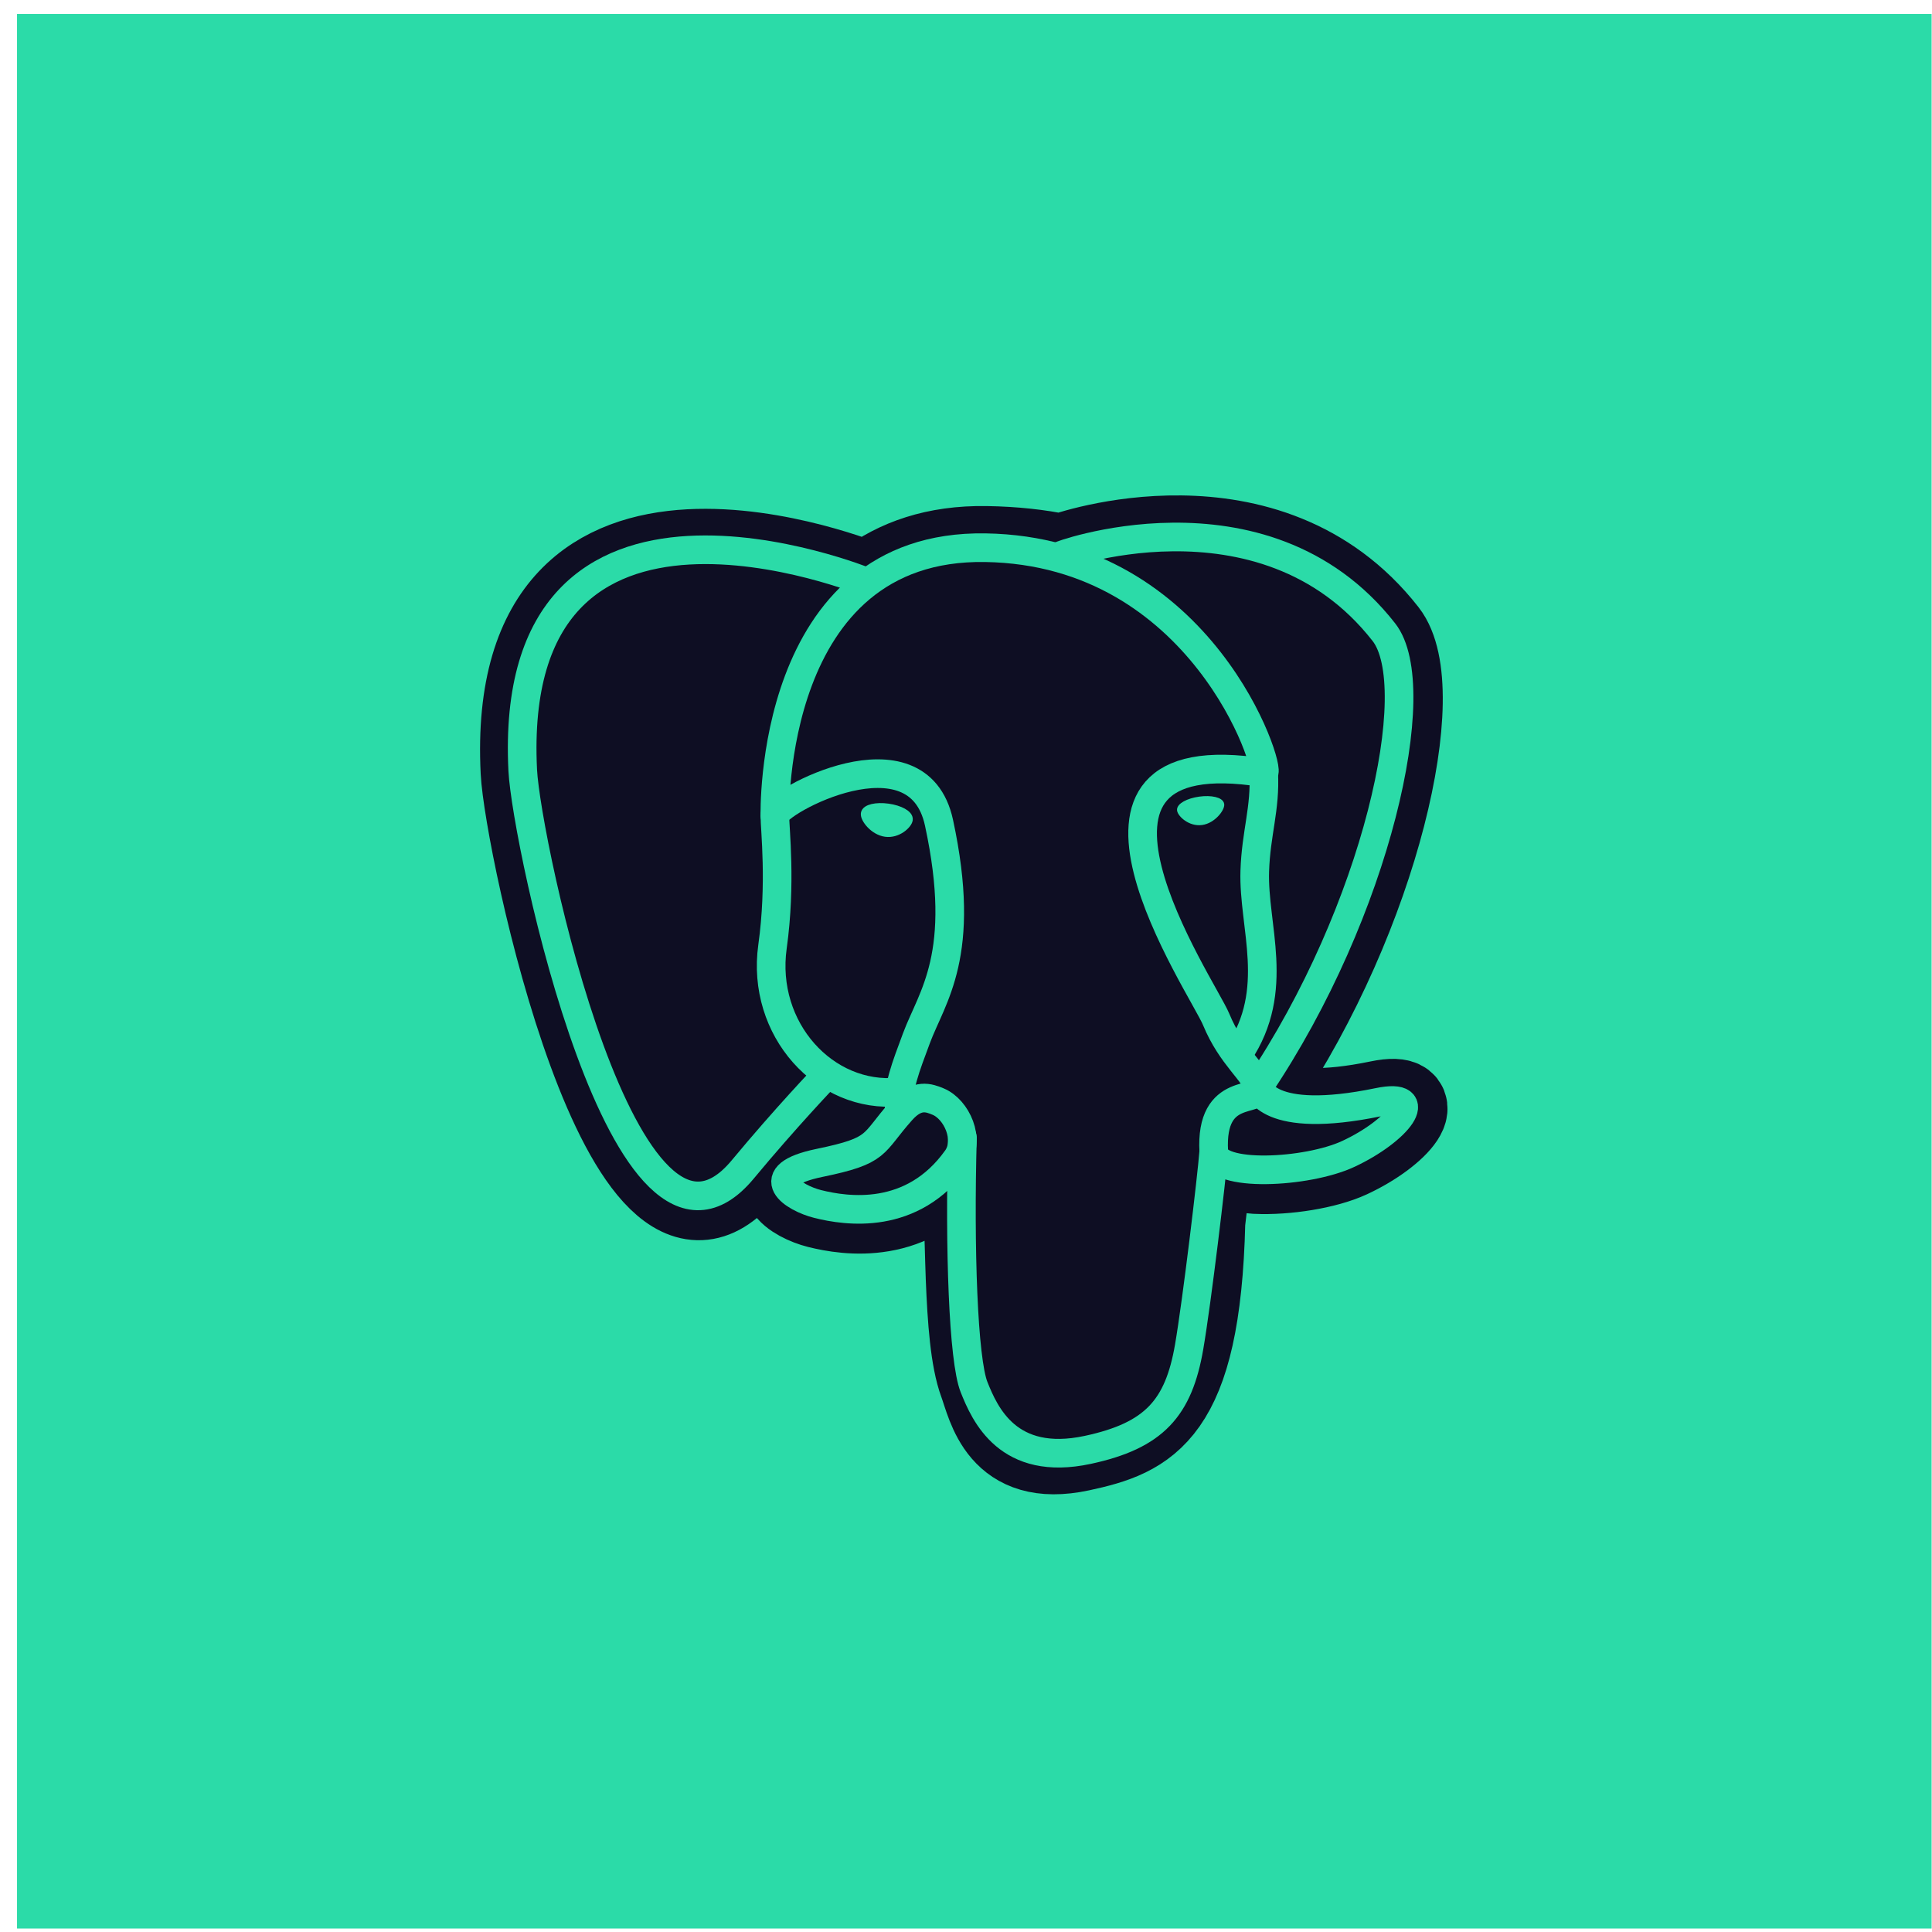 <?xml version="1.0" encoding="UTF-8"?> <svg xmlns="http://www.w3.org/2000/svg" width="111" height="111" viewBox="0 0 111 111" fill="none"> <rect x="0.978" y="0.801" width="110" height="110" fill="#2BDBA8"></rect> <path d="M69.079 70.212C69.443 67.178 69.334 66.733 71.591 67.224L72.164 67.275C73.9 67.354 76.17 66.995 77.504 66.375C80.375 65.041 82.077 62.813 79.246 63.398C72.788 64.733 72.344 62.543 72.344 62.543C79.163 52.411 82.014 39.55 79.553 36.401C72.843 27.814 61.226 31.875 61.032 31.98L60.97 31.992C59.694 31.727 58.266 31.568 56.662 31.542C53.739 31.494 51.522 32.309 49.84 33.587C49.84 33.587 29.116 25.037 30.081 44.339C30.285 48.445 35.958 75.409 42.723 67.265C45.196 64.287 47.586 61.769 47.586 61.769C48.772 62.558 50.193 62.961 51.683 62.816L51.798 62.718C51.762 63.088 51.778 63.449 51.844 63.877C50.101 65.827 50.613 66.17 47.129 66.888C43.604 67.616 45.675 68.911 47.027 69.249C48.666 69.66 52.458 70.242 55.021 66.649L54.919 67.059C55.603 67.607 55.557 70.996 55.654 73.417C55.751 75.839 55.913 78.098 56.406 79.431C56.898 80.763 57.48 84.194 62.059 83.212C65.887 82.39 68.813 81.208 69.079 70.212" fill="#0E0E23"></path> <path d="M69.079 70.212C69.443 67.178 69.334 66.733 71.591 67.224L72.164 67.275C73.9 67.354 76.17 66.995 77.504 66.375C80.375 65.041 82.077 62.813 79.246 63.398C72.788 64.733 72.344 62.543 72.344 62.543C79.163 52.411 82.014 39.55 79.553 36.401C72.843 27.814 61.226 31.875 61.032 31.98L60.97 31.992C59.694 31.727 58.266 31.568 56.662 31.542C53.739 31.494 51.522 32.309 49.84 33.587C49.84 33.587 29.116 25.037 30.081 44.339C30.285 48.445 35.958 75.409 42.723 67.265C45.196 64.287 47.586 61.769 47.586 61.769C48.772 62.558 50.193 62.961 51.683 62.816L51.798 62.718C51.762 63.088 51.778 63.449 51.844 63.877C50.101 65.827 50.613 66.17 47.129 66.888C43.604 67.616 45.675 68.911 47.027 69.249C48.666 69.66 52.458 70.242 55.021 66.649L54.919 67.059C55.603 67.607 55.557 70.996 55.654 73.417C55.751 75.839 55.913 78.098 56.406 79.431C56.898 80.763 57.48 84.194 62.059 83.212C65.887 82.39 68.813 81.208 69.079 70.212" stroke="#0E0E23" stroke-width="4.934"></path> <path d="M79.247 63.398C72.789 64.732 72.345 62.543 72.345 62.543C79.164 52.41 82.015 39.549 79.555 36.401C72.844 27.814 61.227 31.875 61.033 31.98L60.97 31.992C59.694 31.726 58.266 31.568 56.661 31.542C53.739 31.494 51.522 32.309 49.84 33.587C49.84 33.587 29.117 25.037 30.081 44.339C30.285 48.446 35.958 75.409 42.723 67.265C45.196 64.287 47.585 61.769 47.585 61.769C48.772 62.558 50.193 62.961 51.682 62.816L51.798 62.718C51.762 63.088 51.778 63.449 51.844 63.878C50.101 65.828 50.613 66.17 47.129 66.888C43.604 67.616 45.675 68.911 47.027 69.25C48.666 69.66 52.459 70.242 55.021 66.649L54.919 67.059C55.602 67.607 56.082 70.622 56.001 73.355C55.921 76.089 55.867 77.965 56.405 79.431C56.943 80.897 57.48 84.195 62.06 83.212C65.887 82.39 67.87 80.262 68.146 76.712C68.342 74.188 68.785 74.561 68.813 72.304L69.168 71.236C69.578 67.815 69.234 66.711 71.591 67.224L72.165 67.275C73.9 67.354 76.171 66.995 77.504 66.375C80.375 65.04 82.078 62.813 79.247 63.398H79.247Z" fill="#0E0E23"></path> <path d="M55.296 65.359C55.118 71.726 55.341 78.136 55.963 79.695C56.585 81.252 57.917 84.283 62.498 83.3C66.325 82.479 67.717 80.889 68.321 77.379C68.766 74.797 69.624 67.627 69.734 66.157" stroke="#2BDBA8" stroke-width="1.645" stroke-linecap="round" stroke-linejoin="round"></path> <path d="M49.807 33.444C49.807 33.444 29.069 24.957 30.033 44.258C30.238 48.365 35.911 75.33 42.676 67.185C45.148 64.206 47.384 61.87 47.384 61.87" stroke="#2BDBA8" stroke-width="1.645" stroke-linecap="round" stroke-linejoin="round"></path> <path d="M61.01 31.897C60.292 32.122 72.546 27.411 79.51 36.322C81.969 39.47 79.119 52.332 72.3 62.464" stroke="#2BDBA8" stroke-width="1.645" stroke-linecap="round" stroke-linejoin="round"></path> <path d="M72.297 62.468C72.297 62.468 72.742 64.658 79.2 63.323C82.03 62.738 80.327 64.966 77.457 66.3C75.102 67.395 69.821 67.676 69.735 66.163C69.513 62.26 72.514 63.446 72.298 62.468C72.102 61.587 70.76 60.723 69.872 58.567C69.097 56.686 59.242 42.258 72.605 44.401C73.094 44.3 69.12 31.672 56.613 31.467C44.11 31.262 44.52 46.865 44.52 46.865" stroke="#2BDBA8" stroke-width="1.645" stroke-linecap="round" stroke-linejoin="bevel"></path> <path d="M51.797 63.802C50.054 65.752 50.566 66.094 47.082 66.813C43.556 67.541 45.628 68.836 46.98 69.174C48.619 69.585 52.411 70.166 54.974 66.573C55.755 65.479 54.969 63.734 53.898 63.289C53.38 63.074 52.687 62.805 51.797 63.802V63.802Z" stroke="#2BDBA8" stroke-width="1.645" stroke-linecap="round" stroke-linejoin="round"></path> <path d="M51.682 63.763C51.507 62.616 52.059 61.252 52.65 59.656C53.539 57.261 55.589 54.866 53.949 47.269C52.726 41.608 44.526 46.091 44.52 46.859C44.515 47.626 44.891 50.749 44.383 54.386C43.721 59.132 47.399 63.146 51.635 62.736" stroke="#2BDBA8" stroke-width="1.645" stroke-linecap="round" stroke-linejoin="round"></path> <path d="M49.732 46.748C49.695 47.01 50.211 47.71 50.884 47.803C51.556 47.897 52.132 47.35 52.168 47.089C52.204 46.826 51.689 46.538 51.015 46.444C50.343 46.35 49.767 46.486 49.732 46.748H49.732Z" fill="#2BDBA8" stroke="#2BDBA8" stroke-width="0.548"></path> <path d="M70.199 46.209C70.235 46.471 69.72 47.171 69.046 47.264C68.374 47.358 67.799 46.811 67.762 46.549C67.726 46.287 68.242 45.998 68.915 45.905C69.588 45.811 70.162 45.947 70.199 46.209V46.209Z" fill="#2BDBA8" stroke="#2BDBA8" stroke-width="0.274"></path> <path d="M72.603 44.398C72.714 46.455 72.161 47.855 72.091 50.044C71.988 53.226 73.606 56.868 71.168 60.515" stroke="#2BDBA8" stroke-width="1.645" stroke-linecap="round" stroke-linejoin="round"></path> </svg> 